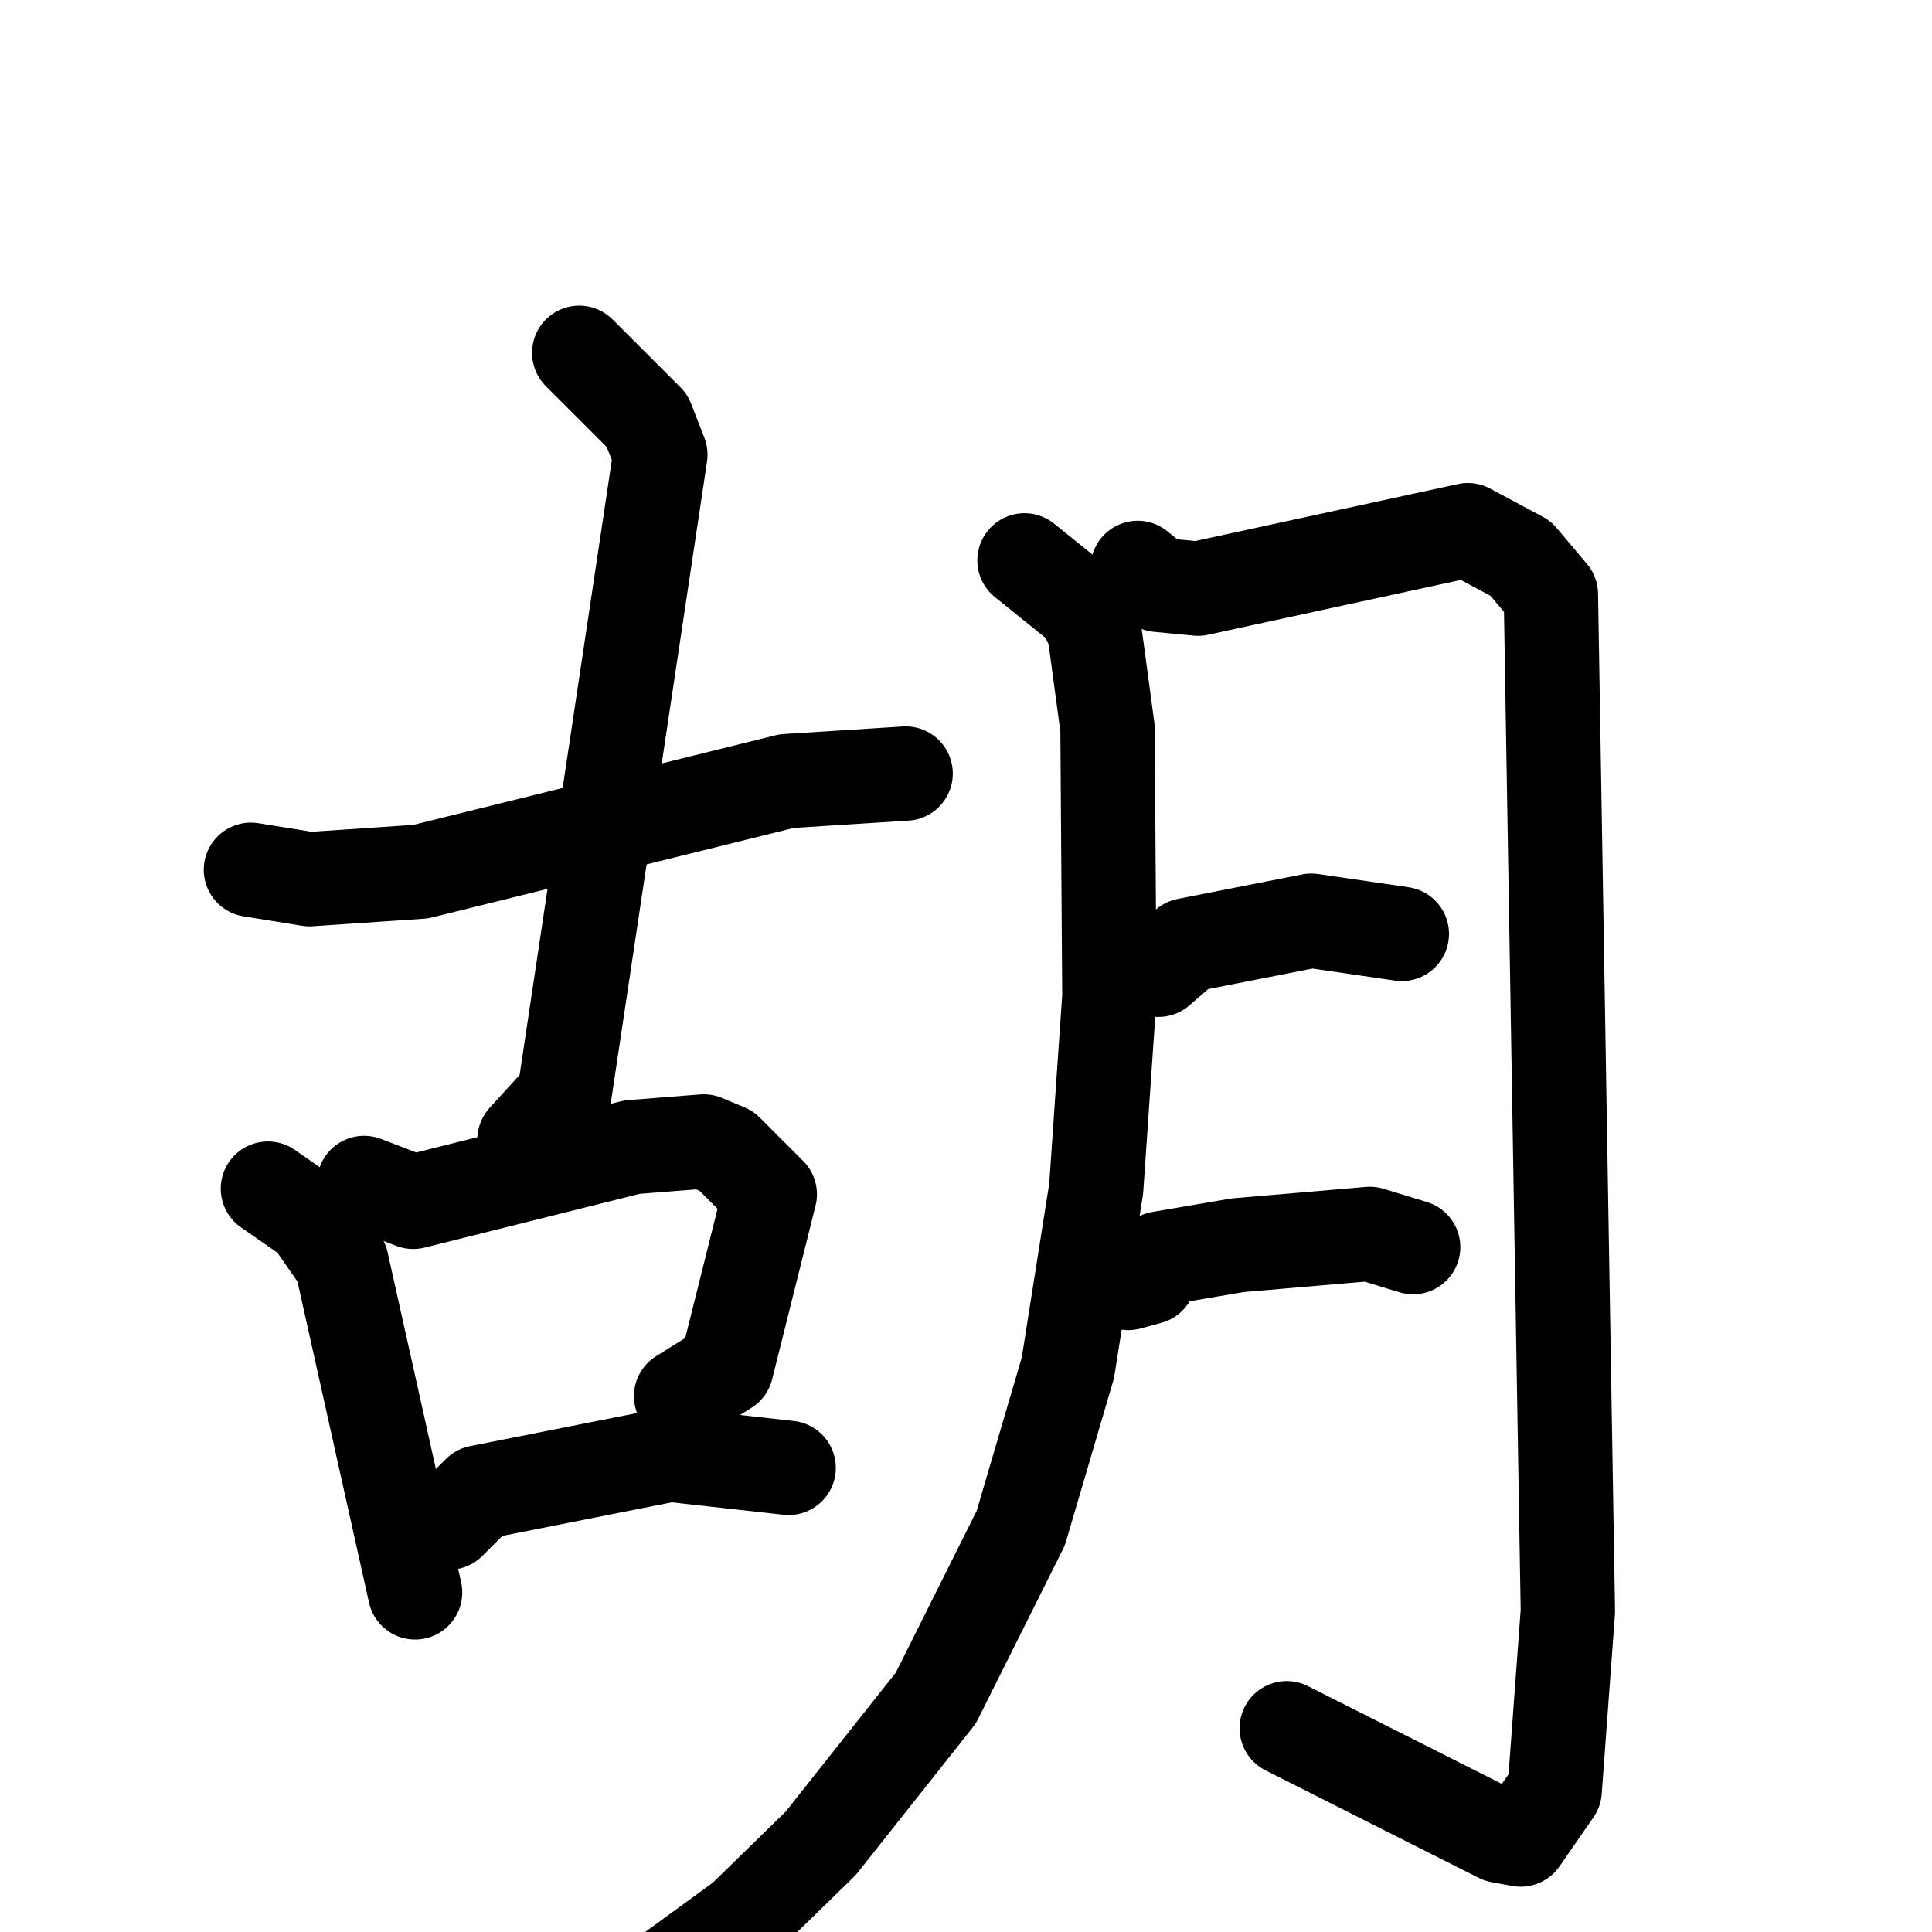 <svg xmlns="http://www.w3.org/2000/svg" viewBox="0 0 1024 1024">
  <g style="fill:none;stroke:#000000;stroke-width:50;stroke-linecap:round;stroke-linejoin:round;" transform="scale(1, 1) translate(0, 0)">
    <path d="M 133.0,461.0 L 164.0,466.0 L 223.0,462.0 L 417.0,414.0 L 480.0,410.0"/>
    <path d="M 307.0,187.0 L 343.0,223.0 L 350.0,241.0 L 299.0,581.0 L 278.0,604.0"/>
    <path d="M 142.0,630.0 L 165.0,646.0 L 181.0,669.0 L 220.0,844.0"/>
    <path d="M 193.0,627.0 L 219.0,637.0 L 335.0,608.0 L 373.0,605.0 L 385.0,610.0 L 408.0,633.0 L 385.0,725.0 L 361.0,740.0"/>
    <path d="M 238.0,807.0 L 254.0,791.0 L 355.0,771.0 L 418.0,778.0"/>
    <path d="M 543.0,297.0 L 574.0,322.0 L 580.0,334.0 L 587.0,386.0 L 588.0,528.0 L 581.0,630.0 L 566.0,725.0 L 541.0,810.0 L 496.0,900.0 L 435.0,977.0 L 394.0,1017.0 L 346.0,1052.0"/>
    <path d="M 603.0,301.0 L 614.0,310.0 L 635.0,312.0 L 778.0,281.0 L 806.0,296.0 L 822.0,315.0 L 831.0,854.0 L 824.0,949.0 L 806.0,975.0 L 795.0,973.0 L 682.0,916.0"/>
    <path d="M 614.0,514.0 L 629.0,501.0 L 695.0,488.0 L 743.0,495.0"/>
    <path d="M 598.0,680.0 L 609.0,677.0 L 615.0,667.0 L 656.0,660.0 L 726.0,654.0 L 749.0,661.0"/>
  </g>
</svg>
